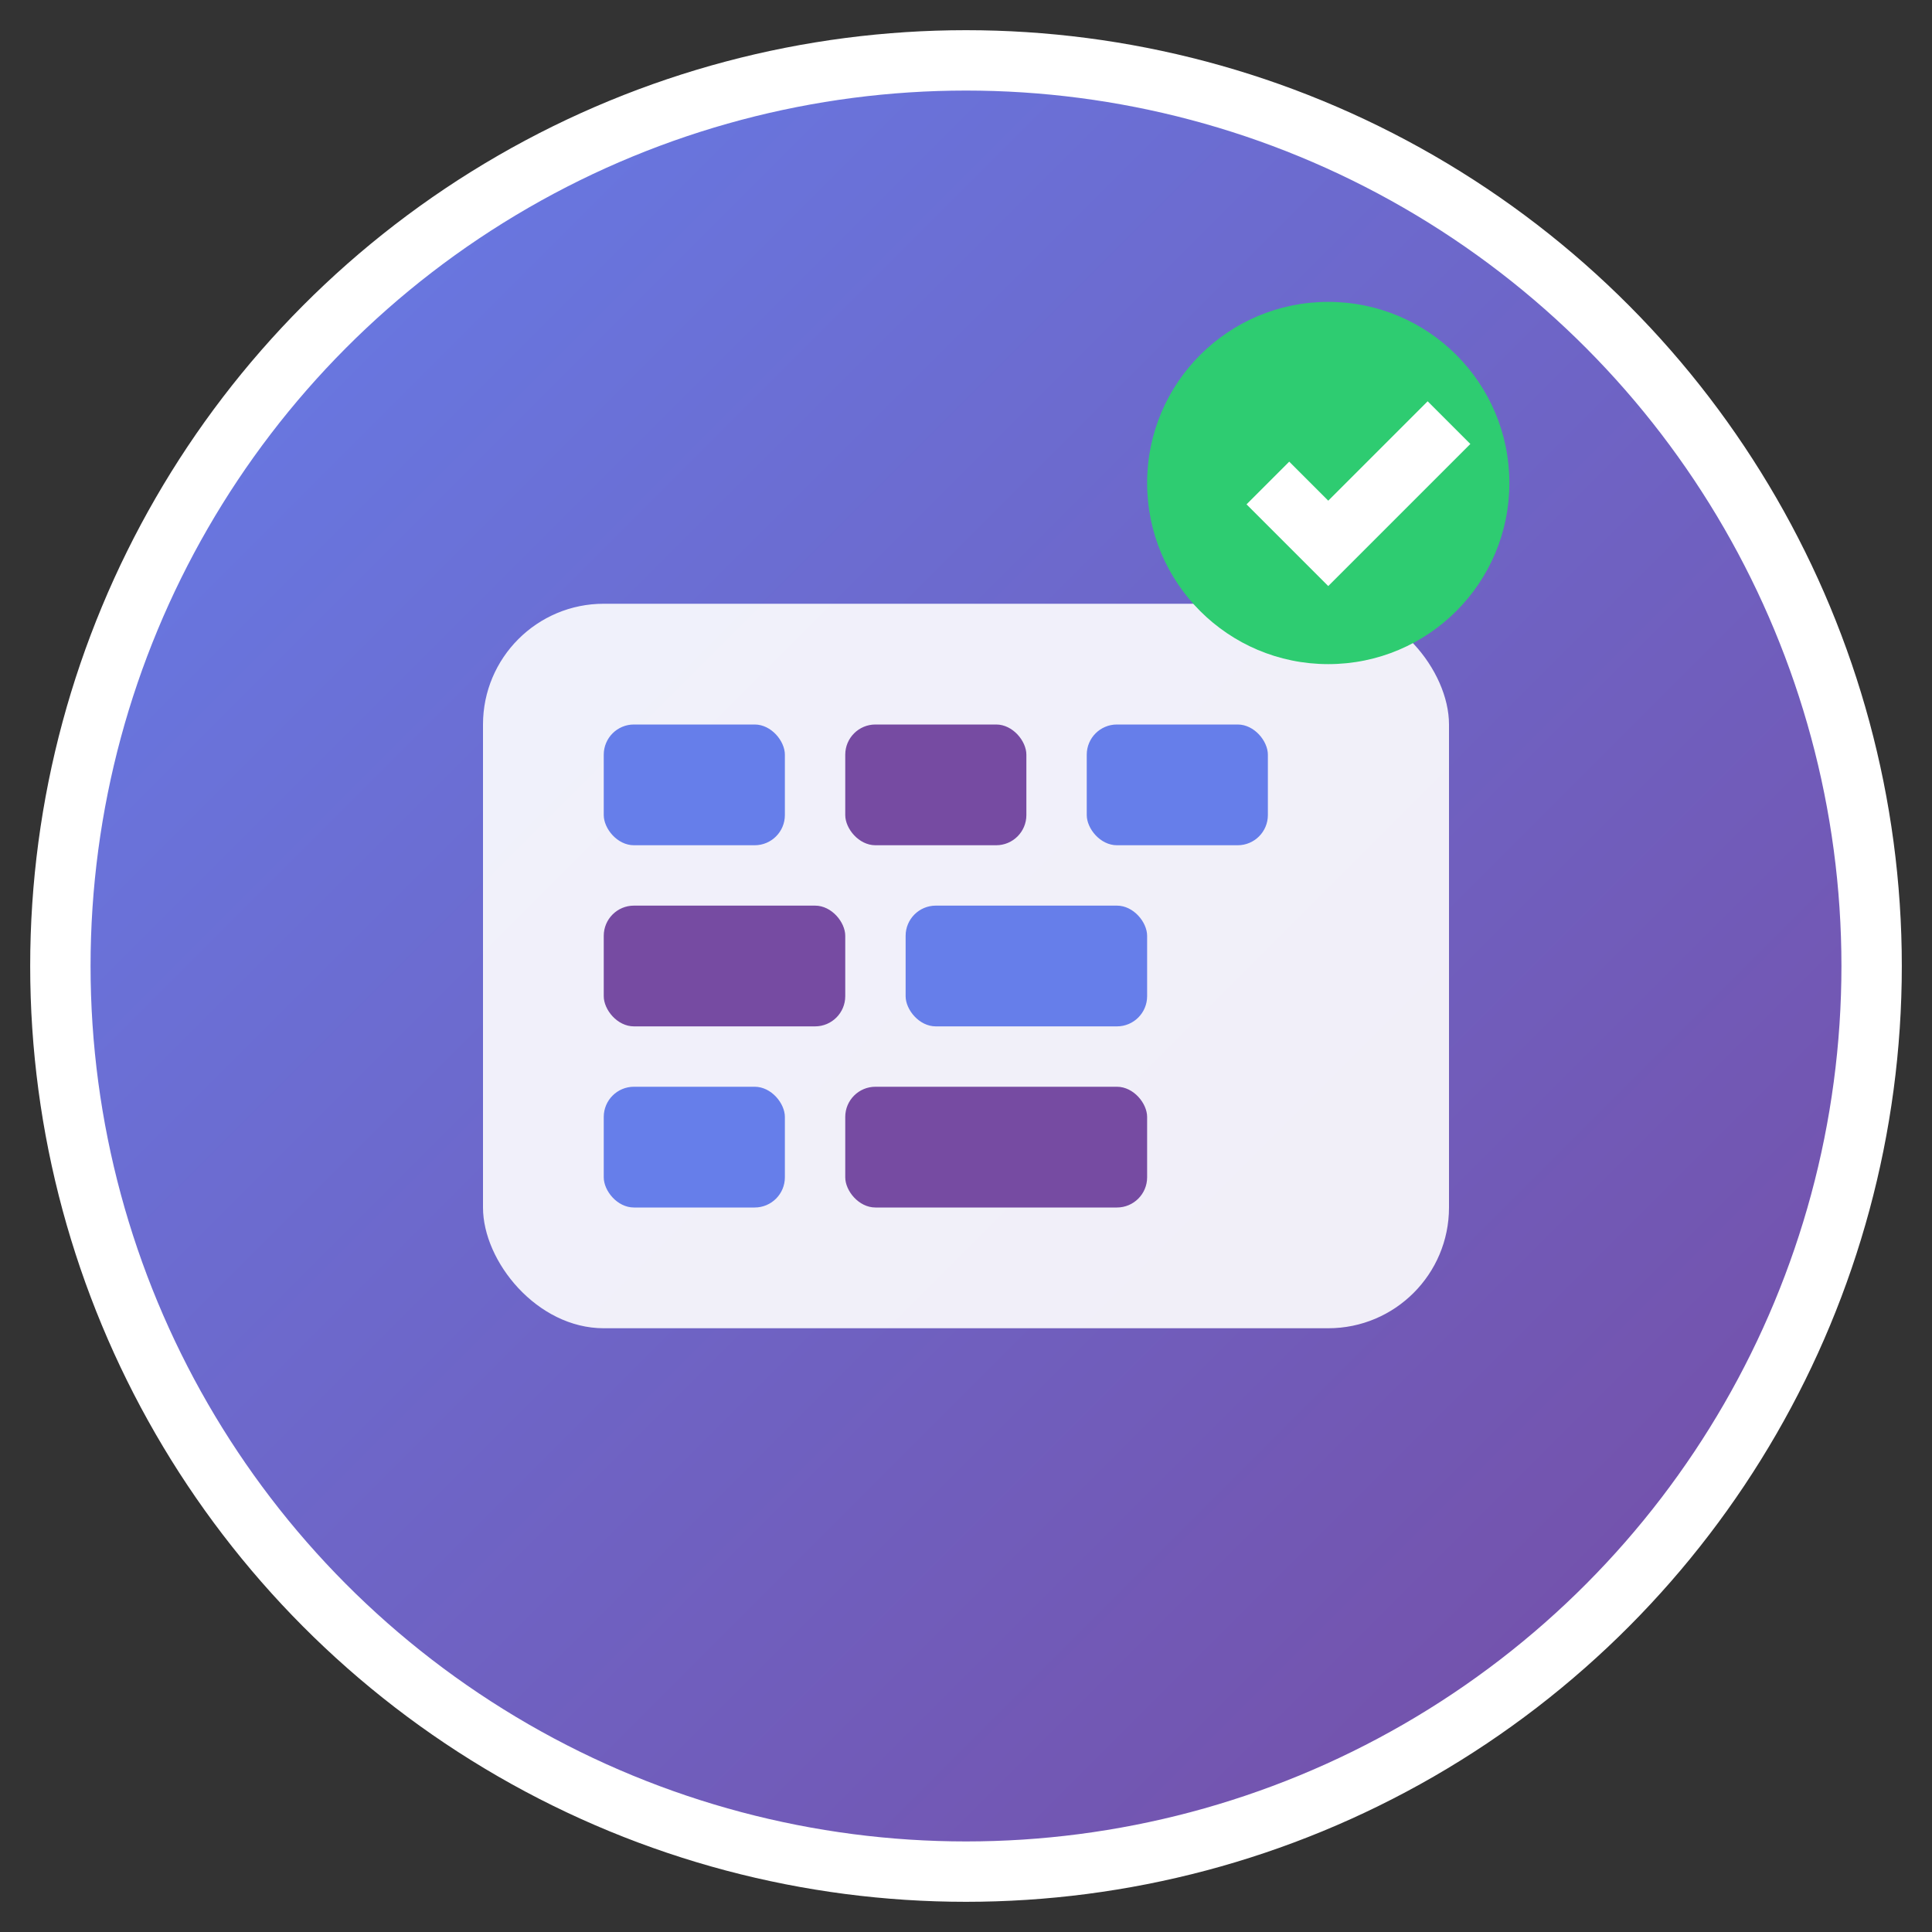 <svg width="32" height="32" viewBox="0 0 32 32" xmlns="http://www.w3.org/2000/svg">
  <rect x="0" y="0" width="32" height="32" fill="#333333" stroke="none"/>
  <defs>
    <linearGradient id="logoGradient" x1="0%" y1="0%" x2="100%" y2="100%">
      <stop offset="0%" style="stop-color:#667eea;stop-opacity:1" />
      <stop offset="100%" style="stop-color:#764ba2;stop-opacity:1" />
    </linearGradient>
  </defs>
  
  <!-- Background circle -->
  <circle cx="16" cy="16" r="15" fill="url(#logoGradient)" stroke="#fff" stroke-width="1"/>
  
  <!-- S3 Bucket representation -->
  <rect x="8" y="10" width="16" height="12" rx="2" fill="#fff" opacity="0.9"/>
  
  <!-- Files inside bucket -->
  <rect x="10" y="12" width="3" height="2" fill="#667eea" rx="0.5"/>
  <rect x="14" y="12" width="3" height="2" fill="#764ba2" rx="0.5"/>
  <rect x="18" y="12" width="3" height="2" fill="#667eea" rx="0.5"/>
  
  <rect x="10" y="15" width="4" height="2" fill="#764ba2" rx="0.5"/>
  <rect x="15" y="15" width="4" height="2" fill="#667eea" rx="0.5"/>
  
  <rect x="10" y="18" width="3" height="2" fill="#667eea" rx="0.5"/>
  <rect x="14" y="18" width="5" height="2" fill="#764ba2" rx="0.5"/>
  
  <!-- Smart indicator -->
  <circle cx="22" cy="8" r="3" fill="#2ecc71"/>
  <path d="M21 8l1 1 2-2" stroke="#fff" stroke-width="1" fill="none"/>
</svg>
